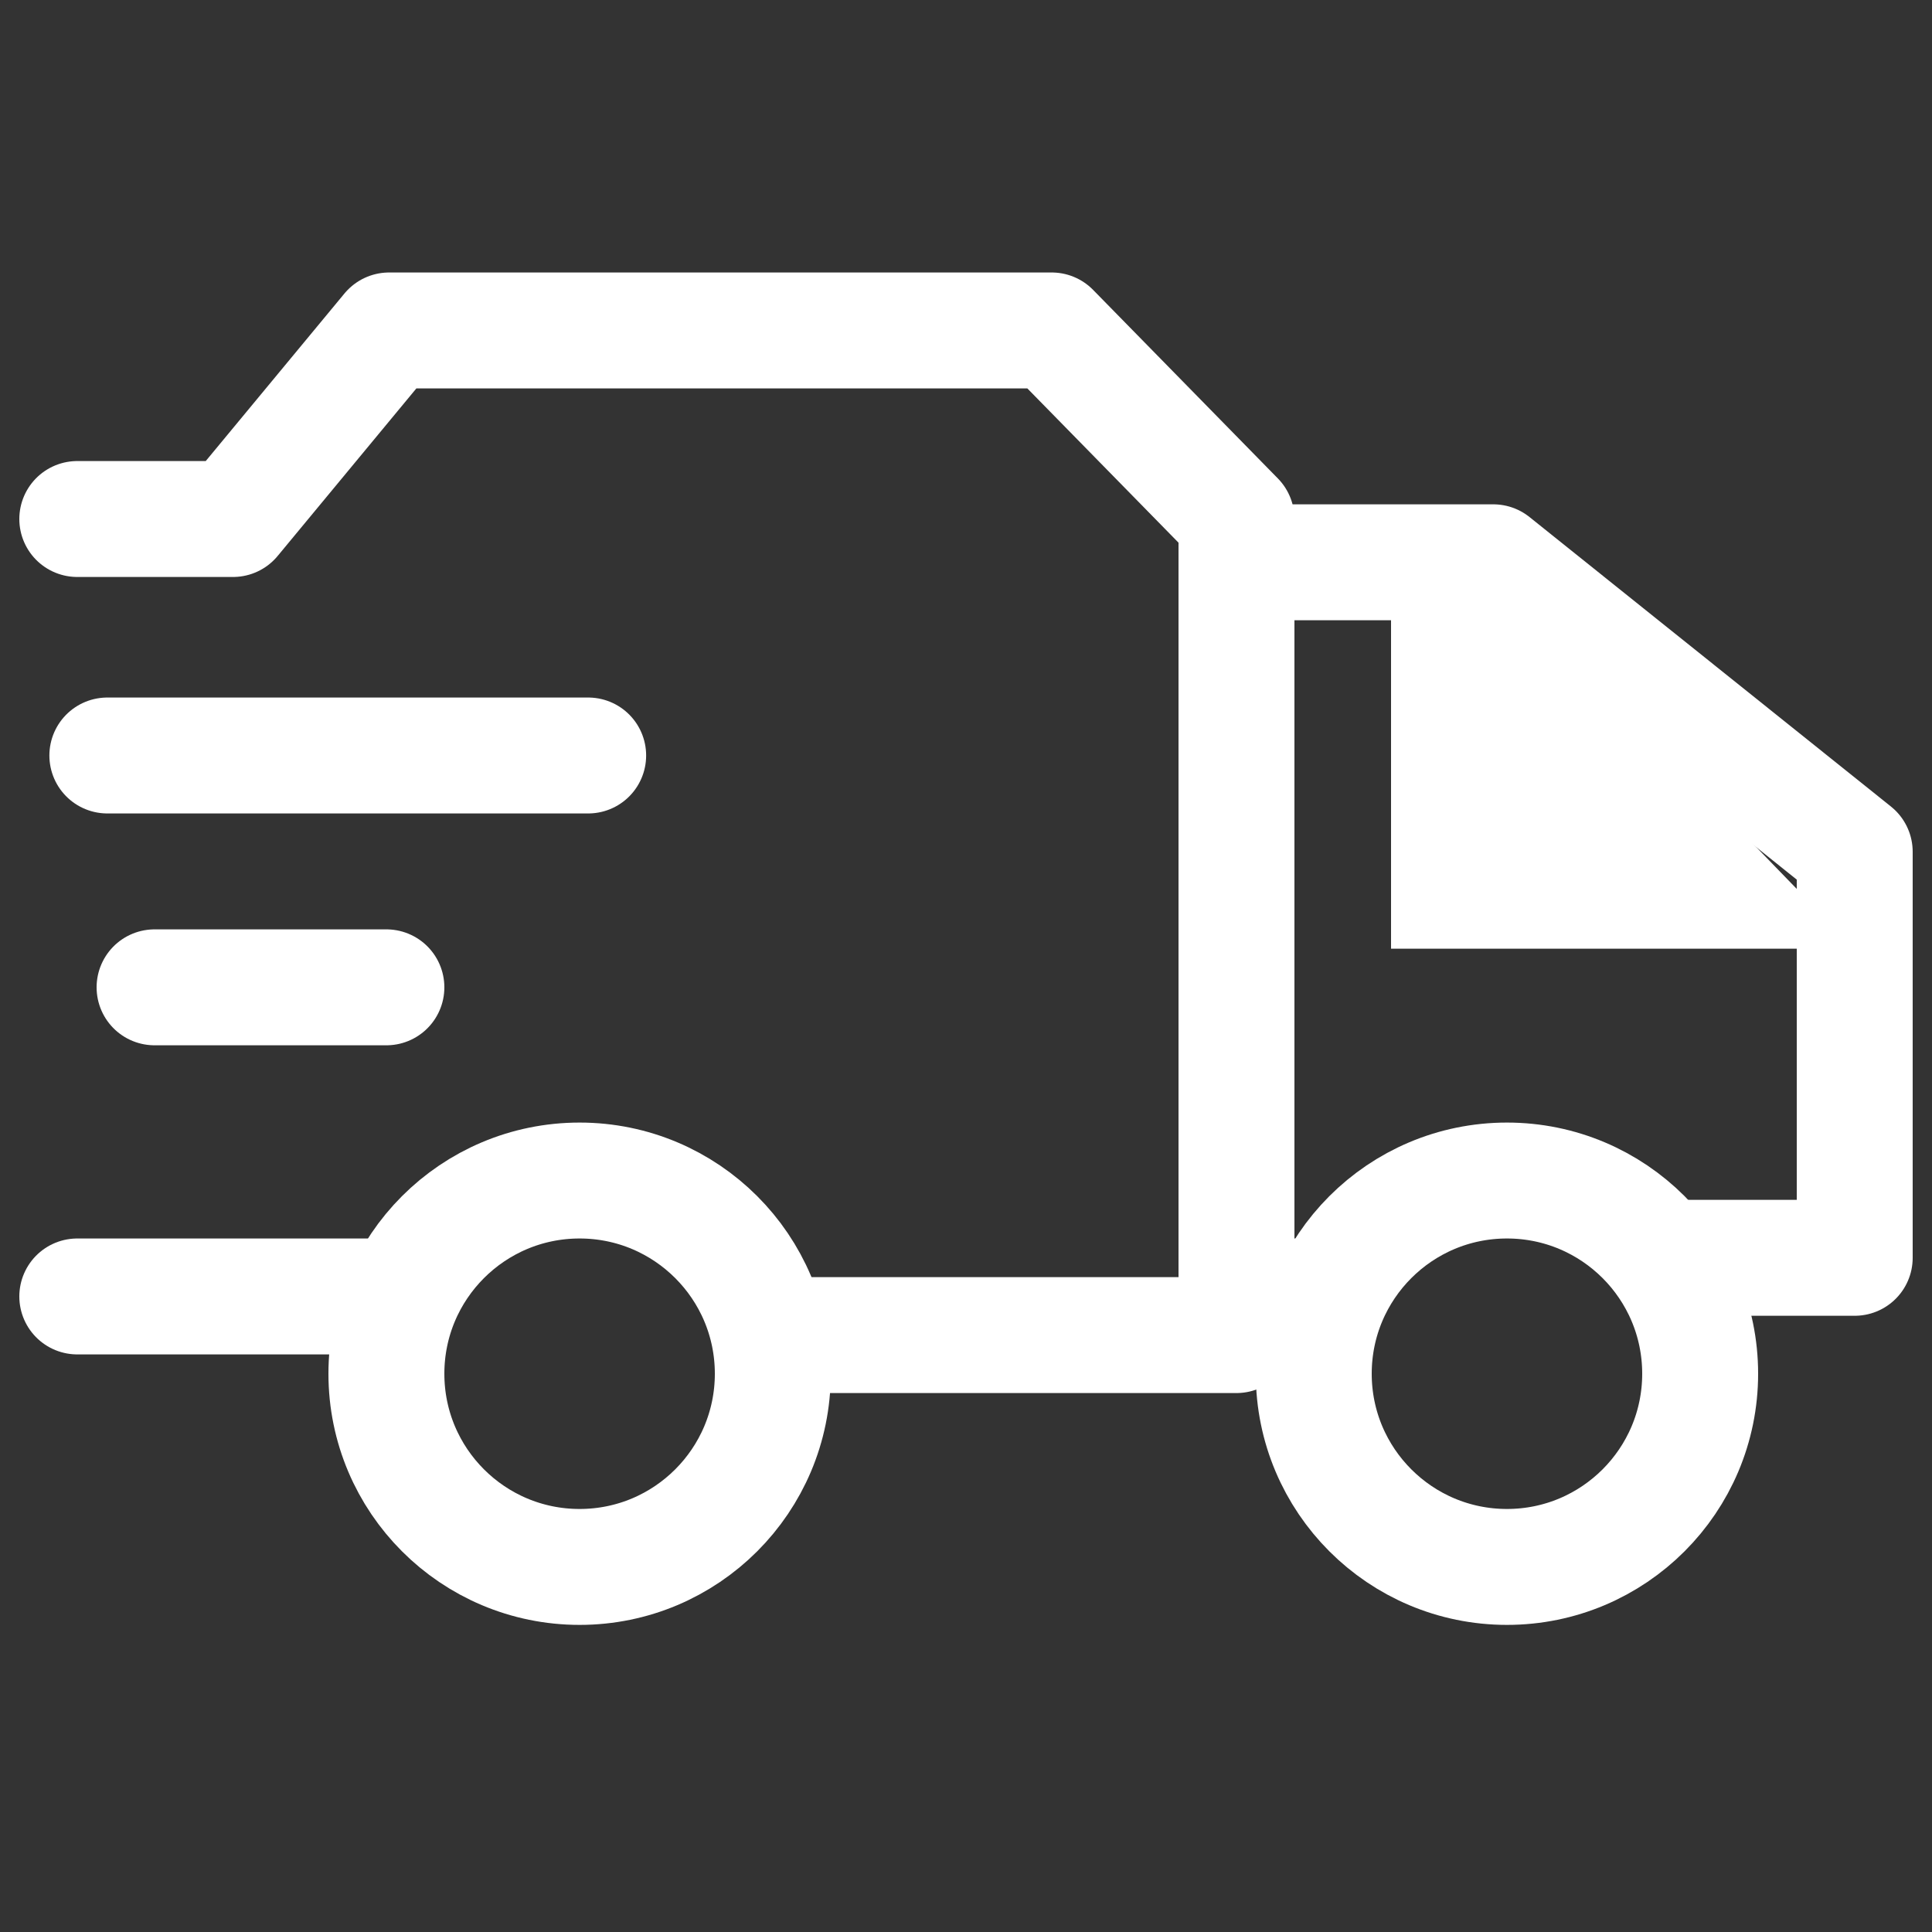 <?xml version="1.0" encoding="UTF-8"?>
<svg width="25px" height="25px" viewBox="0 0 25 25" version="1.1" xmlns="http://www.w3.org/2000/svg" xmlns:xlink="http://www.w3.org/1999/xlink">
    <rect x="0" y="0" width="25" height="25" fill="#333333" stroke="none"/>
    <!-- Generator: Sketch 63 (92445) - https://sketch.com -->
    <title>icon_transport备份 2</title>
    <desc>Created with Sketch.</desc>
    <g id="页面-1" stroke="none" stroke-width="1" fill="none" fill-rule="evenodd">
        <g id="数据概览" transform="translate(-231, -462)">
            <g id="icon_transport-2备份" transform="translate(231, 462)">
                <g id="icon_transport" transform="translate(1, 4)">
                    <polyline id="路径-8" stroke="#FFFFFF" stroke-width="1.5" stroke-linecap="round" stroke-linejoin="round" points="-2.66453526e-14 2.716 2.015 2.716 4.035 0.276 12.609 0.276 15 2.716 15 13.276 9.425 13.276"></polyline>
                    <circle id="椭圆形" stroke="#FFFFFF" stroke-width="1.5" cx="6.5" cy="13.776" r="2.5"></circle>
                    <circle id="椭圆形备份-3" stroke="#FFFFFF" stroke-width="1.5" cx="18.5" cy="13.776" r="2.5"></circle>
                    <polyline id="路径-9" stroke="#FFFFFF" stroke-width="1.5" stroke-linecap="round" stroke-linejoin="round" points="15 3.276 18.323 3.276 23 7.022 23 12.276 20.507 12.276"></polyline>
                    <line x1="4" y1="12.776" x2="0" y2="12.776" id="路径-10" stroke="#FFFFFF" stroke-width="1.5" stroke-linecap="round"></line>
                    <line x1="16" y1="12.776" x2="15" y2="12.776" id="路径-10备份" stroke="#FFFFFF" stroke-width="1.5"></line>
                    <line x1="0.389" y1="5.776" x2="6.611" y2="5.776" id="直线" stroke="#FFFFFF" stroke-width="1.5" stroke-linecap="round"></line>
                    <line x1="1" y1="8.776" x2="4" y2="8.776" id="直线备份" stroke="#FFFFFF" stroke-width="1.5" stroke-linecap="round"></line>
                    <polygon id="路径-11" fill="#FFFFFF" points="17 8.276 23 8.276 18.152 3.276 17 3.276"></polygon>
                </g>
            </g>
        </g>
    </g>
</svg>